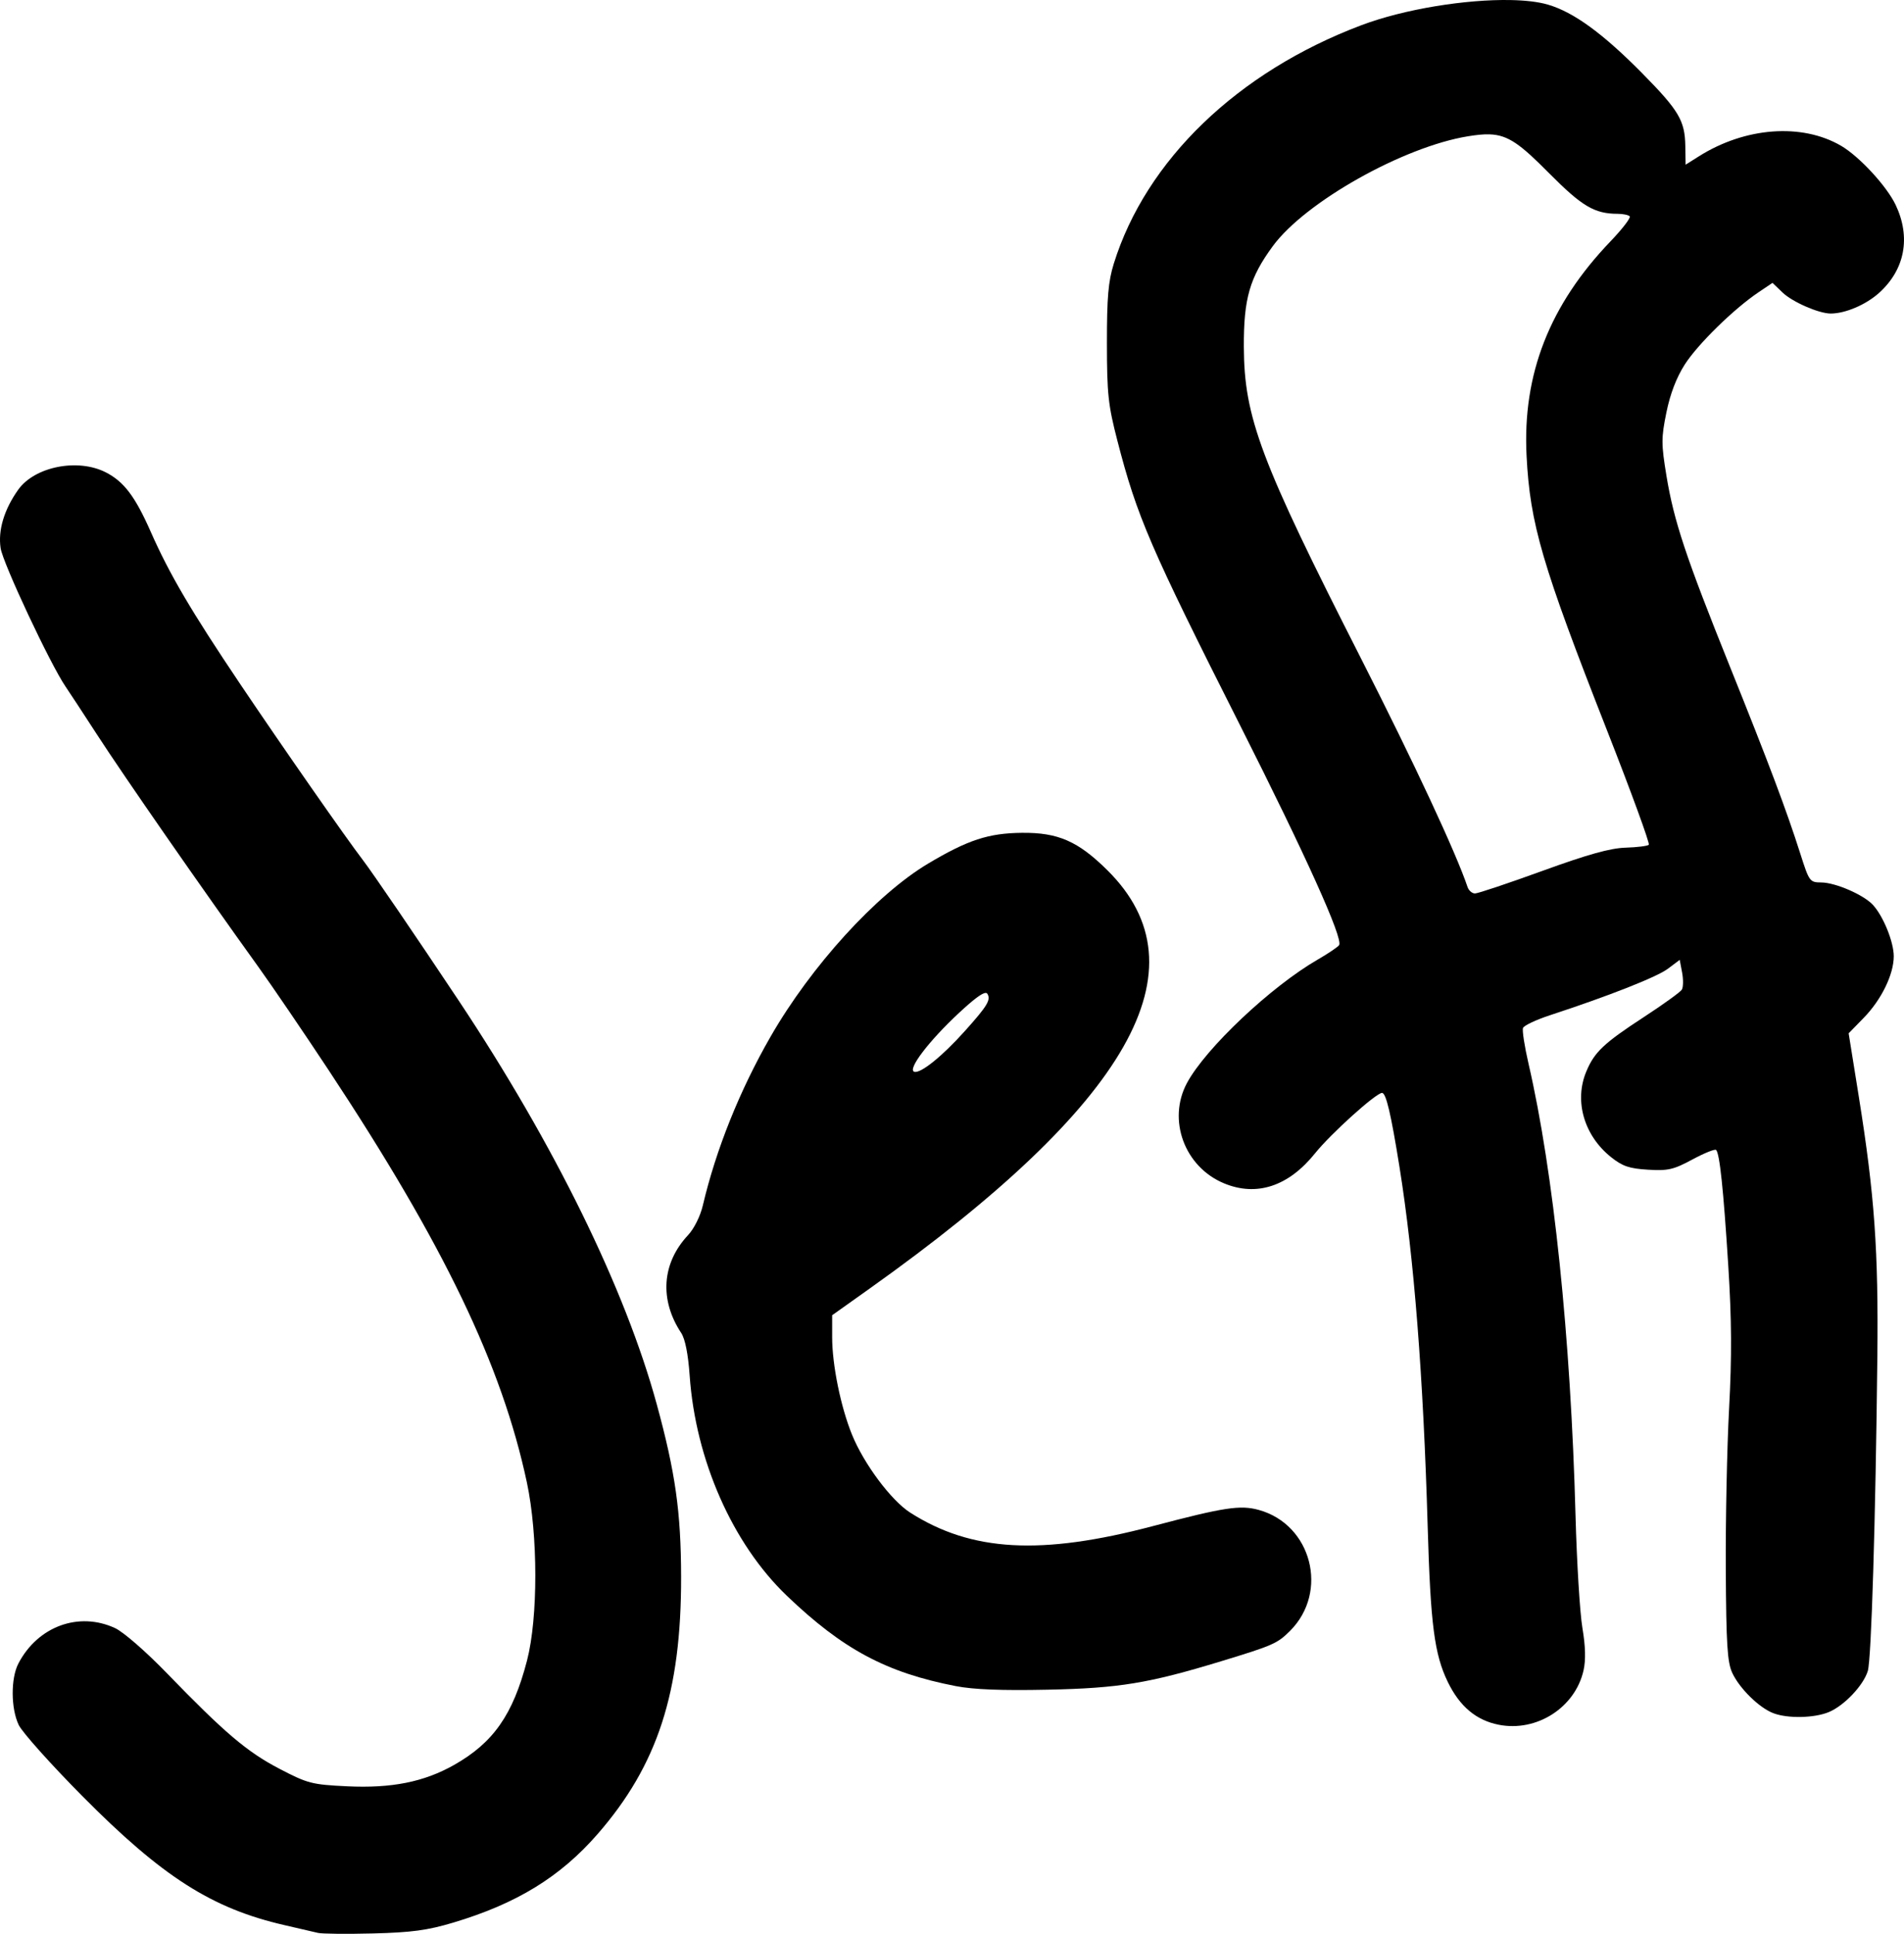 <svg xmlns="http://www.w3.org/2000/svg" id="svg7305" width="516" height="524" viewBox="0 0 516 524">
  <path d="M86.143 523.745c-1.1-.266-5.145-1.205-8.992-2.085-19.73-4.517-33.138-13.073-54.88-35.02-8.496-8.577-16.233-17.227-17.193-19.224-2.147-4.462-2.19-12.642-.09-16.666 5.26-10.075 16.382-14.143 26.204-9.585 2.26 1.048 8.343 6.342 13.988 12.17 15.7 16.212 21.772 21.37 30.543 25.94 7.677 4 8.776 4.286 18.287 4.75 12.076.587 20.88-1.165 29.038-5.776 10.66-6.027 15.97-13.624 19.778-28.292 3.012-11.606 2.996-34.047-.036-48.26-6.777-31.767-22.494-64.456-53.683-111.655-6.765-10.237-15.347-22.848-19.072-28.024-15.485-21.52-36.318-51.515-43.845-63.127-3.687-5.687-7.475-11.465-8.418-12.84C13.643 180.032.775 152.6.165 148.52c-.728-4.864.96-10.466 4.767-15.823 4.46-6.27 16.144-8.587 23.742-4.704 4.906 2.507 7.94 6.512 12.14 16.023 5.1 11.553 10.928 21.476 24.275 41.328 11.308 16.818 28.732 41.813 33.286 47.747 2.516 3.28 14.668 21.1 25.935 38.034 25.877 38.887 45.11 78.073 53.66 109.332 5.066 18.51 6.583 29.244 6.615 46.8.058 31.286-6.367 51.056-22.664 69.747-10.103 11.587-21.92 18.83-39.09 23.96-6.983 2.085-11.29 2.667-21.7 2.934-7.144.183-13.89.115-14.988-.152z" id="path7359"/>
  <path d="M409.405.014c-12.022-.234-28.766 2.403-40.51 6.836-33.505 12.65-58.327 36.564-67.052 64.604-1.49 4.788-1.868 9.15-1.858 21.518.01 13.752.33 16.753 2.83 26.427 5.322 20.604 8.867 28.824 33.266 77.16 17.878 35.418 27.94 57.736 26.838 59.523-.307.498-2.91 2.26-5.784 3.918-12.645 7.29-30.37 24.01-35.447 33.44-5.372 9.976-.7 22.712 9.972 27.178 8.868 3.712 17.525.87 24.746-8.126 4.273-5.322 16.508-16.348 18.14-16.348 1.087 0 2.41 5.616 4.72 20.017 3.946 24.586 6.463 56.698 7.65 97.584.77 26.464 1.822 34.557 5.463 42.036 3.22 6.616 7.69 10.366 13.788 11.57 10.294 2.032 20.727-4.66 22.99-14.747.626-2.797.525-6.522-.313-11.49-.682-4.043-1.52-17.71-1.86-30.37-1.307-48.524-5.945-93.11-12.746-122.543-1.075-4.645-1.745-8.988-1.49-9.653.254-.664 3.53-2.213 7.278-3.442 16.078-5.273 29.02-10.375 31.996-12.614l3.198-2.403.648 3.452c.356 1.897.318 3.98-.082 4.63-.4.648-5.05 4.003-10.338 7.453-10.847 7.08-13.352 9.453-15.56 14.75-3.322 7.962-.597 17.34 6.733 23.183 3.092 2.464 4.92 3.085 9.992 3.393 5.454.33 6.915-.005 12.053-2.773 3.216-1.732 6.102-2.893 6.413-2.582.97.97 1.99 10.676 3.29 31.27.934 14.764.99 24.698.227 38.852-.564 10.46-.966 30.05-.893 43.537.11 20.27.413 25.128 1.748 28.024 1.953 4.234 7.316 9.497 11.16 10.948 3.916 1.48 11.11 1.326 15.042-.32 4.163-1.743 9.337-7.207 10.537-11.13.964-3.144 2.11-40.88 2.587-85.07.312-28.865-.76-43.925-5.01-70.45l-2.768-17.262 4.08-4.185c4.8-4.917 8.144-11.777 8.144-16.697 0-3.895-2.853-10.912-5.67-13.94-2.548-2.74-10.136-6.03-13.975-6.055-3.114-.022-3.274-.24-5.673-7.778-3.762-11.813-8.518-24.45-19.117-50.794-11.897-29.57-15.144-39.333-17.162-51.592-1.426-8.664-1.428-10.27-.02-17.187 1.026-5.036 2.715-9.45 4.972-12.985 3.513-5.5 13.3-15.086 20.004-19.593l3.78-2.542 2.728 2.62c2.68 2.57 9.87 5.703 13.067 5.692 3.98-.014 9.566-2.408 13.124-5.628 6.975-6.313 8.612-15.034 4.465-23.788-2.418-5.103-9.886-13.19-14.836-16.064-10.626-6.172-25.944-5.033-38.472 2.86l-3.623 2.285-.083-5.1c-.11-6.814-1.752-9.596-11.533-19.523-10.73-10.89-18.724-16.72-25.712-18.754-2.598-.757-6.08-1.155-10.087-1.234zm-5.69 36.393c5.07.175 8.398 2.756 16.11 10.528 8.925 8.997 12.292 10.988 18.594 11.002 1.418.003 2.878.306 3.244.672.366.366-1.98 3.426-5.214 6.8-16.516 17.23-23.86 35.99-22.736 58.088.938 18.458 4.18 29.526 21.807 74.42 6.562 16.708 11.656 30.652 11.32 30.988-.334.335-3.17.69-6.304.786-4.16.128-10.24 1.826-22.53 6.292-9.26 3.363-17.478 6.115-18.266 6.115-.79 0-1.698-.79-2.022-1.753-3.094-9.208-14.49-33.654-28.81-61.802-27.366-53.796-31.732-65.402-31.815-84.572-.056-13.067 1.578-18.738 7.865-27.297 8.782-11.956 35.37-26.912 52.88-29.745 2.305-.372 4.187-.582 5.877-.523z" id="path7355"/>
  <path d="M276.976 225.667c-9.086.092-14.652 1.912-25.415 8.317-14.08 8.38-31.76 27.802-42.774 46.985-8.346 14.536-14.745 30.5-18.322 45.7-.677 2.877-2.376 6.28-3.993 8.007-7.11 7.59-7.806 17.517-1.856 26.523 1.062 1.608 1.88 5.72 2.285 11.51 1.603 22.882 11.598 45.552 26.292 59.64 15.166 14.54 26.987 20.87 45.8 24.523 4.852.942 12.5 1.24 24.978.977 19.317-.408 27.243-1.707 46.96-7.704 14.07-4.28 15.263-4.807 18.7-8.25 10.567-10.585 5.833-28.814-8.505-32.757-5.01-1.38-9.39-.708-28.68 4.385-30.27 7.993-49.17 6.946-65.755-3.64-5.175-3.303-12.566-13.204-15.8-21.164-3.054-7.523-5.37-18.894-5.37-26.383v-5.952l10.242-7.284c70.458-50.105 91.228-86.67 64.35-113.29-7.943-7.866-13.363-10.242-23.136-10.143zm-9.89 43.386c.23-.012.394.063.494.225 1.01 1.637.04 3.25-6.032 10.032-6.21 6.938-12.118 11.69-13.798 11.1-1.872-.656 4.037-8.41 12.157-15.952 3.91-3.632 6.18-5.35 7.18-5.405z" id="path7347"/>
</svg>
